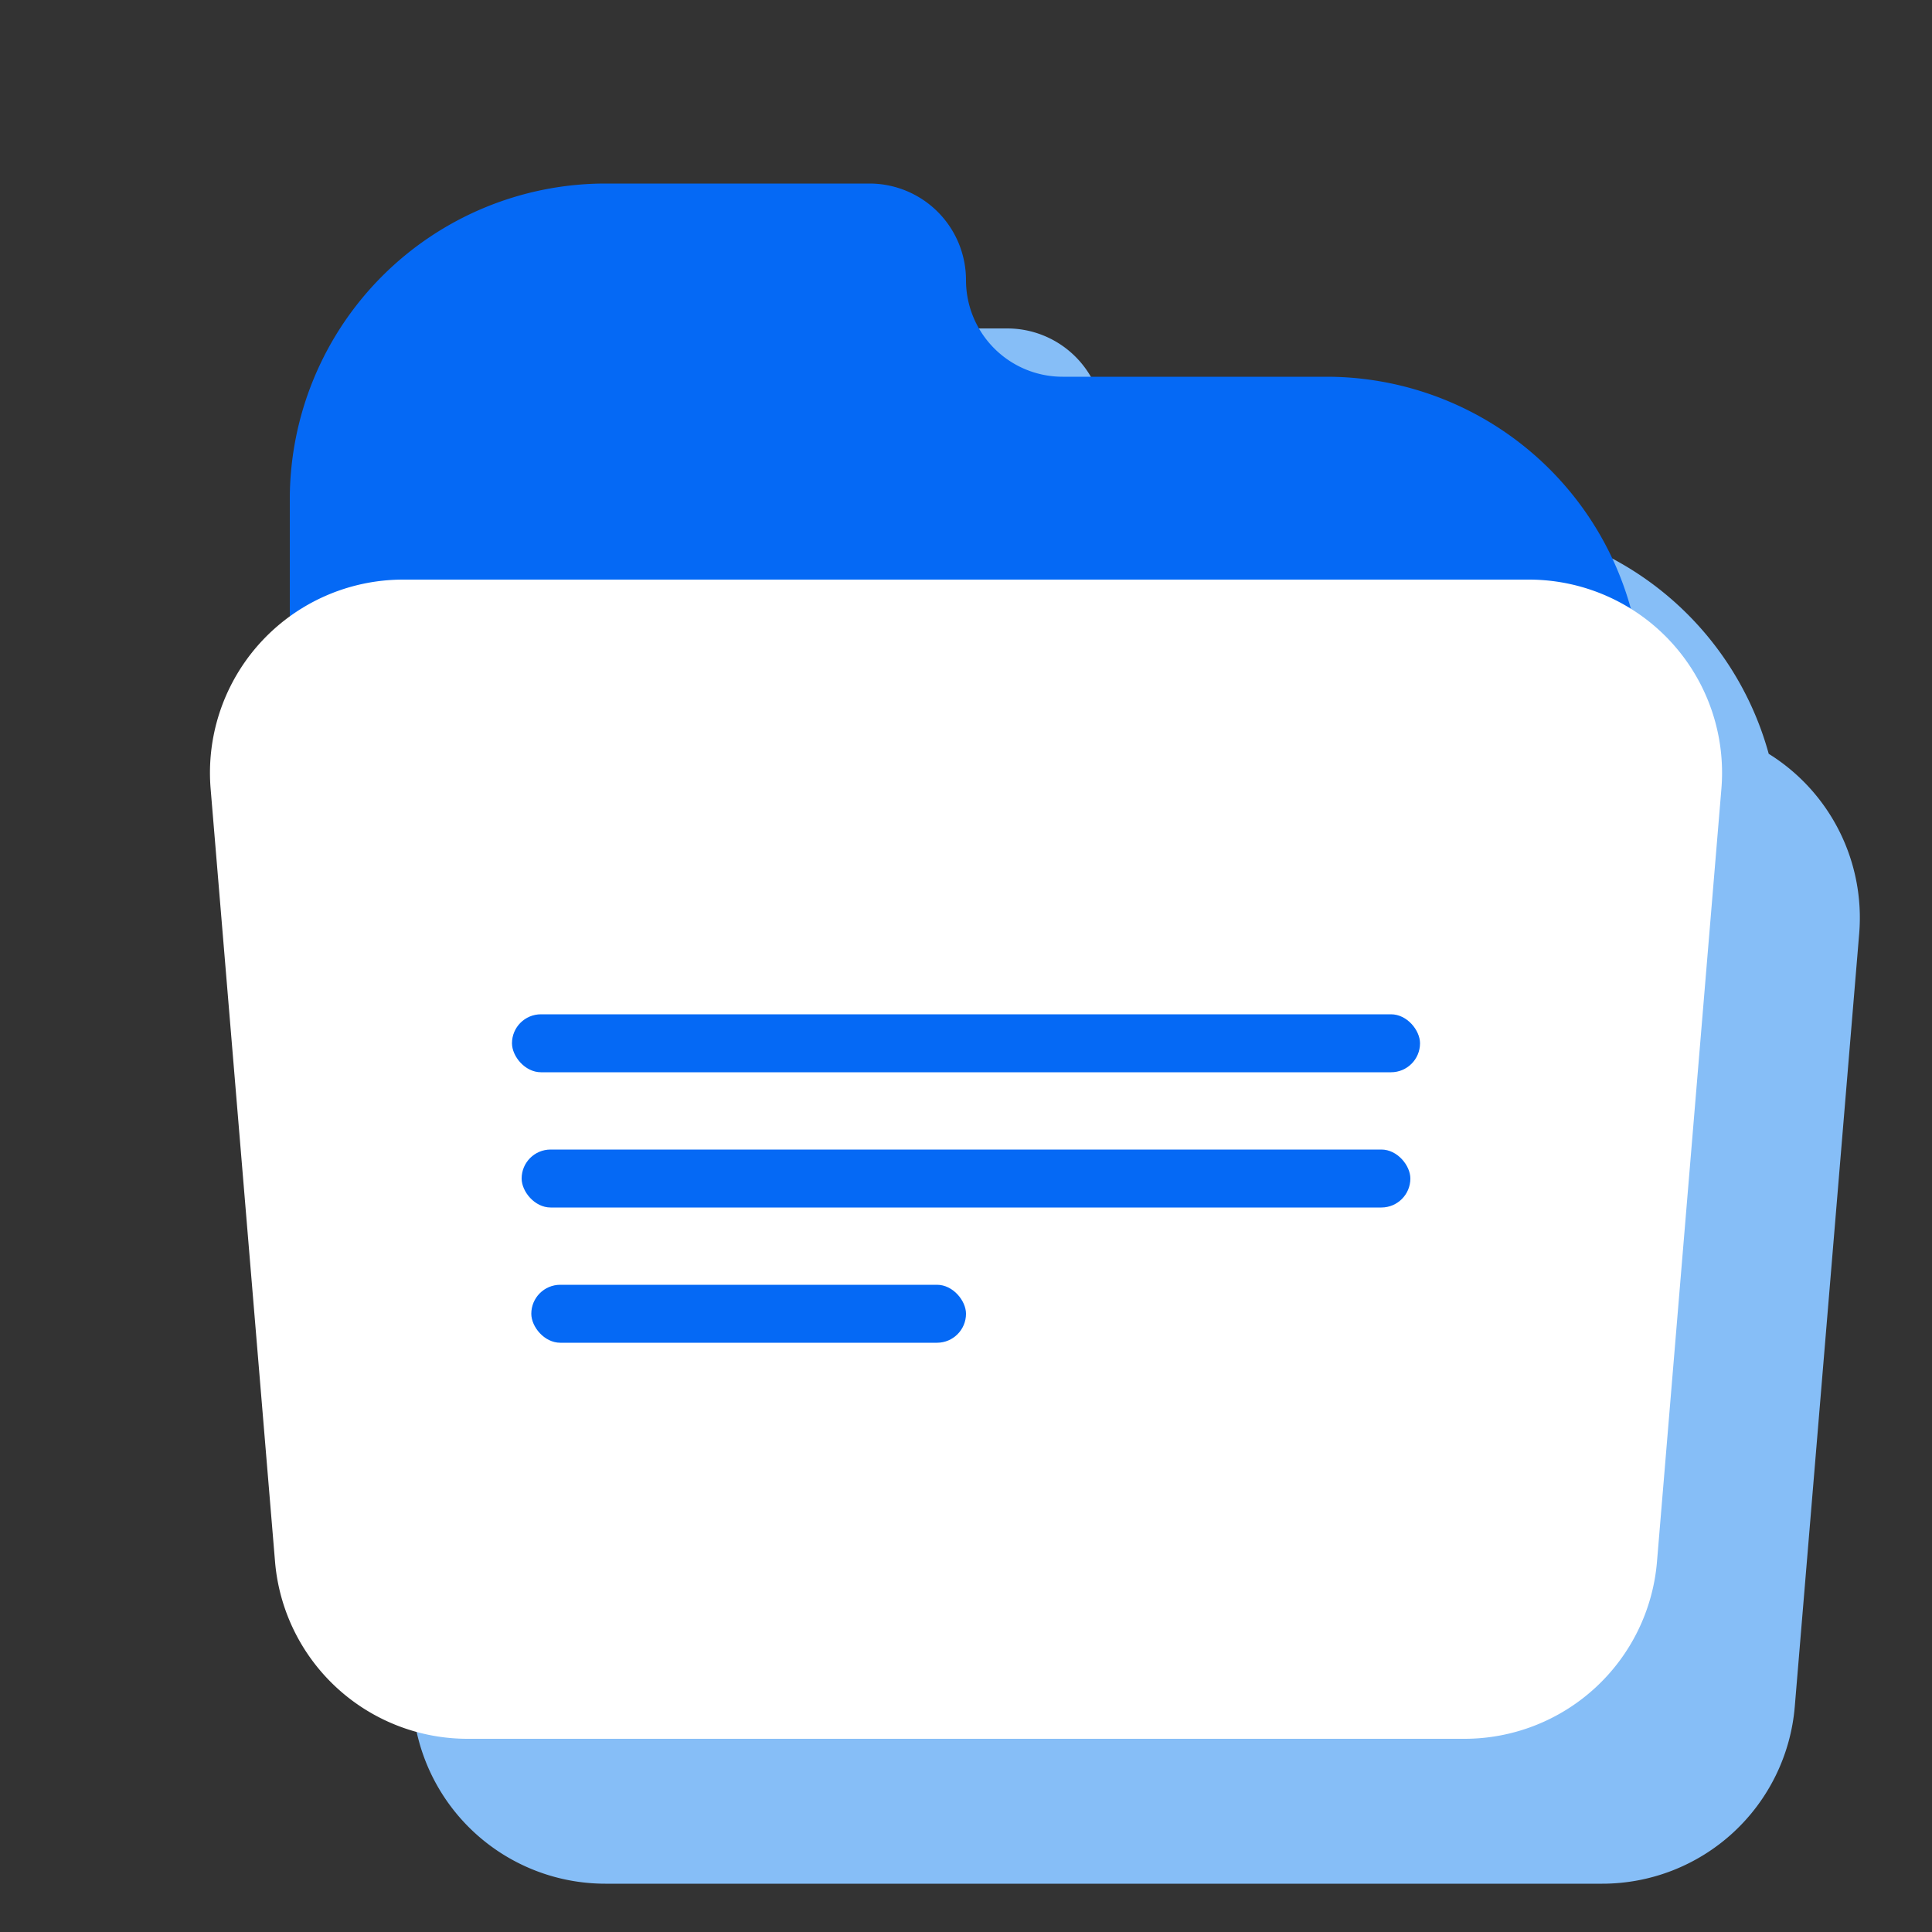 <svg xmlns="http://www.w3.org/2000/svg" xmlns:xlink="http://www.w3.org/1999/xlink" width="200" height="200" viewBox="0 0 200 200">
  <rect x="0" y="0" width="200" height="200" fill="#333333" stroke="none"/>
  <defs>
    <clipPath id="clip-austral-icon-folder">
      <rect width="200" height="200"/>
    </clipPath>
  </defs>
  <g id="austral-icon-folder" clip-path="url(#clip-austral-icon-folder)">
    <g id="Groupe_31" data-name="Groupe 31">
      <rect id="BG" width="200" height="200" fill="none"/>
      <path id="Shadow" d="M734.888,821.219a32.7,32.7,0,0,0-31.433-24.034h-27.4a10,10,0,0,1-10-10,10,10,0,0,0-10-10h-27.4a32.692,32.692,0,0,0-32.6,32.6v12.23a19.951,19.951,0,0,0-8.264,16.17q0,.831.069,1.661l6.667,80a20,20,0,0,0,19.928,18.339h103.2a20,20,0,0,0,19.931-18.339l6.667-80A19.985,19.985,0,0,0,734.888,821.219Z" transform="translate(-551.791 -743.185)" fill="#86bef7"/>
      <g id="Icon">
        <g id="Groupe_27" data-name="Groupe 27">
          <path id="Tracé_27" data-name="Tracé 27" d="M137.4,39H110a10,10,0,0,1-10-10h0A10,10,0,0,0,90,19H62.6A32.692,32.692,0,0,0,30,51.6V72H170v-.4A32.691,32.691,0,0,0,137.4,39Z" fill="#0569f5"/>
        </g>
        <g id="Groupe_28" data-name="Groupe 28">
          <path id="Tracé_28" data-name="Tracé 28" d="M158.264,60H41.736A20,20,0,0,0,21.805,81.661l6.667,80A20,20,0,0,0,48.4,180H151.6a20,20,0,0,0,19.931-18.339l6.667-80A20,20,0,0,0,158.264,60Z" fill="#fff"/>
        </g>
        <g id="Groupe_29" data-name="Groupe 29">
          <rect id="Rectangle_18" data-name="Rectangle 18" width="94" height="6" rx="3" transform="translate(53 105)" fill="#0569f5"/>
          <rect id="Rectangle_19" data-name="Rectangle 19" width="92" height="6" rx="3" transform="translate(54 119)" fill="#0569f5"/>
          <rect id="Rectangle_20" data-name="Rectangle 20" width="45" height="6" rx="3" transform="translate(55 133)" fill="#0569f5"/>
        </g>
      </g>
    </g>
  </g>
</svg>
